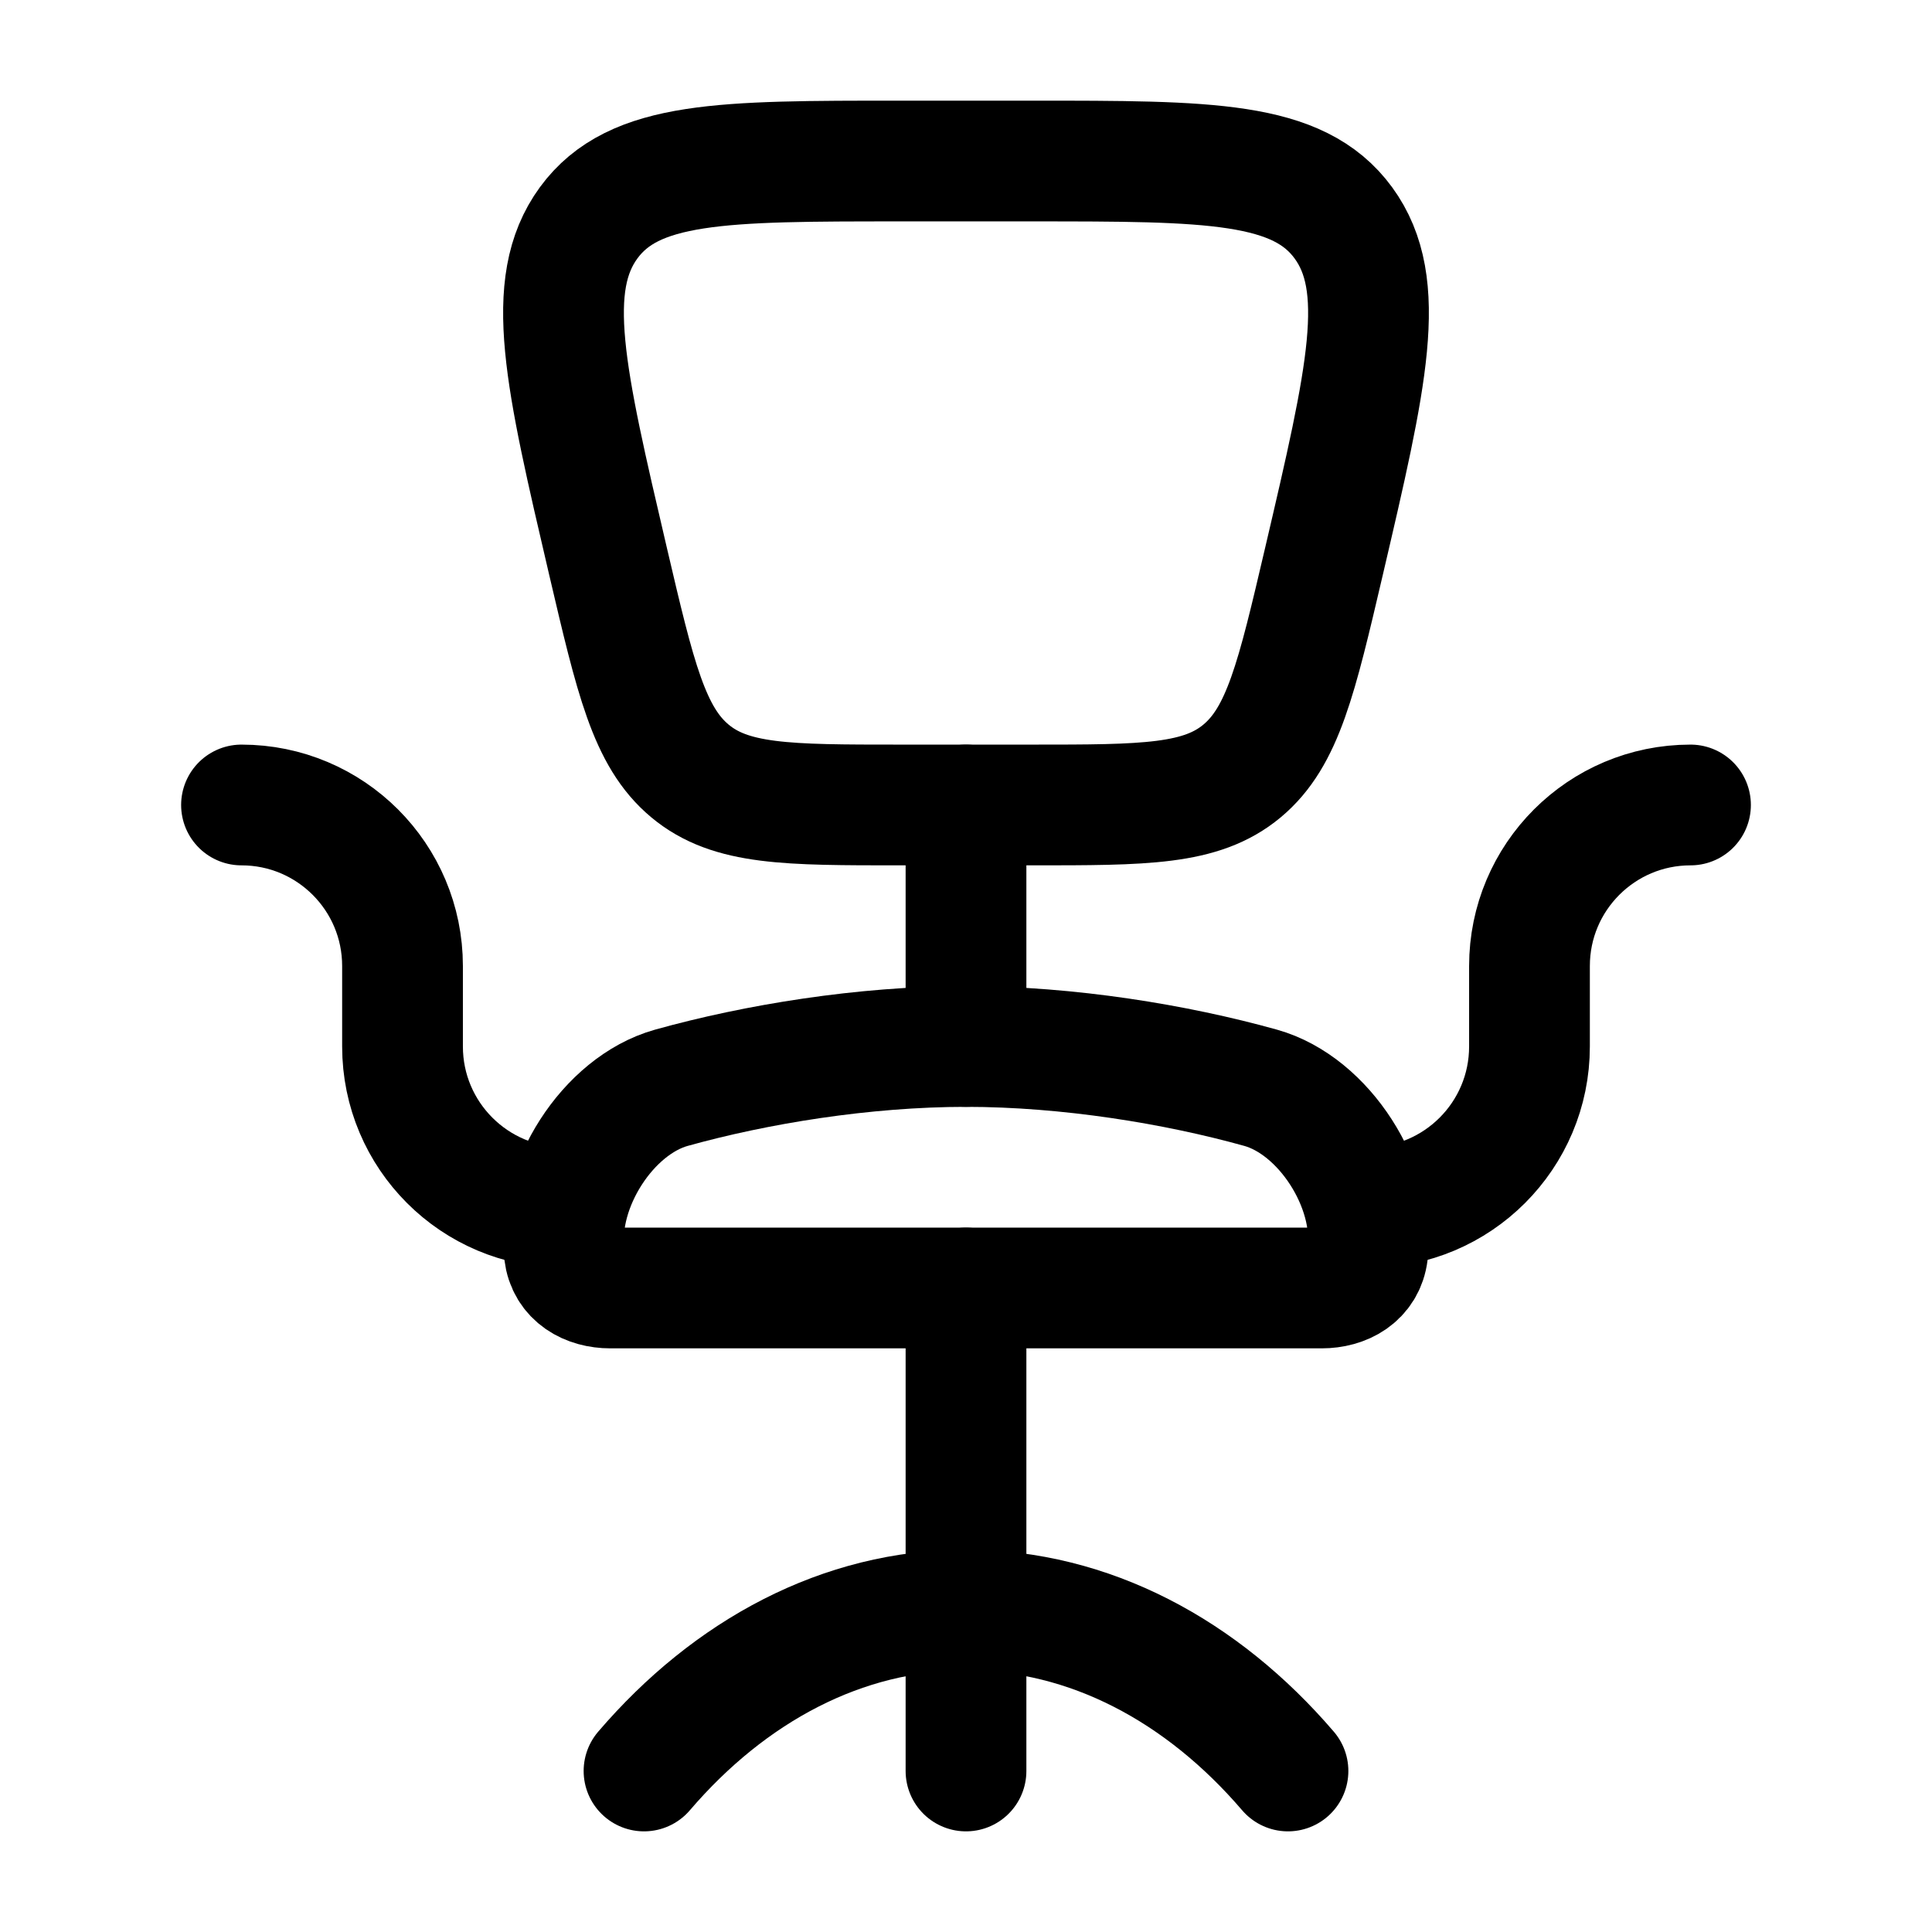<svg width="32" height="32" viewBox="0 0 32 32" fill="none" xmlns="http://www.w3.org/2000/svg">
<path d="M21.333 29.333C19.912 27.674 18.045 26.667 16 26.667C13.955 26.667 12.088 27.674 10.667 29.333" stroke="black" stroke-width="2" stroke-linecap="round"/>
<path d="M16 17.333C14.309 17.333 12.521 17.626 11.12 18.017C10.065 18.312 9.216 19.655 9.347 20.746C9.395 21.15 9.743 21.333 10.109 21.333H21.891C22.257 21.333 22.605 21.15 22.653 20.746C22.784 19.655 21.935 18.312 20.88 18.017C19.479 17.626 17.691 17.333 16 17.333Z" stroke="black" stroke-width="2" stroke-linecap="round"/>
<path d="M28 13.333C26.527 13.333 25.333 14.527 25.333 16V17.333C25.333 18.806 24.14 20 22.667 20" stroke="black" stroke-width="2" stroke-linecap="round" stroke-linejoin="round"/>
<path d="M4 13.333C5.473 13.333 6.667 14.527 6.667 16V17.333C6.667 18.806 7.861 20 9.333 20" stroke="black" stroke-width="2" stroke-linecap="round" stroke-linejoin="round"/>
<path d="M16 21.333V29.333" stroke="black" stroke-width="2" stroke-linecap="round" stroke-linejoin="round"/>
<path d="M17.093 13.333H14.907C13.037 13.333 12.103 13.333 11.427 12.769C10.75 12.204 10.524 11.234 10.07 9.294C9.357 6.243 9.001 4.718 9.749 3.692C10.498 2.667 11.968 2.667 14.907 2.667H17.093C20.032 2.667 21.502 2.667 22.251 3.692C22.999 4.718 22.643 6.243 21.93 9.294C21.476 11.234 21.25 12.204 20.573 12.769C19.897 13.333 18.962 13.333 17.093 13.333Z" stroke="black" stroke-width="2" stroke-linecap="round" stroke-linejoin="round"/>
<path d="M16 13.333V17.333" stroke="black" stroke-width="2" stroke-linecap="round" stroke-linejoin="round"/>
</svg>
